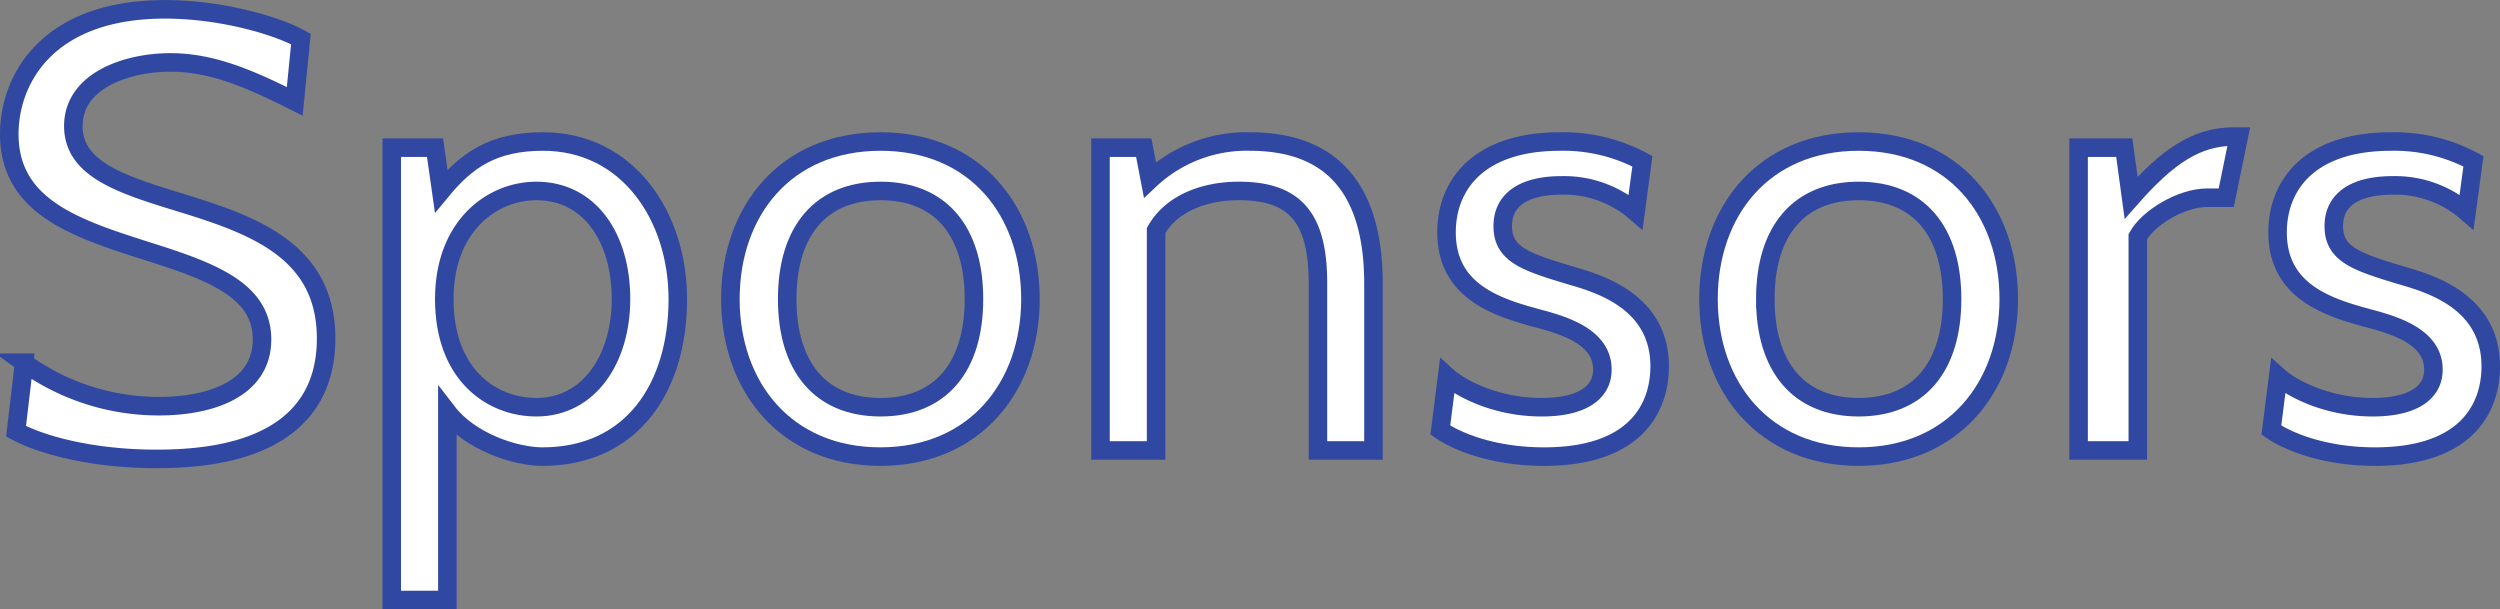 <svg xmlns="http://www.w3.org/2000/svg" viewBox="0 0 535.47 130.49"><rect x="0" y="0" width="535.47" height="130.49" fill="#808080" stroke="none"/><defs><style>.a91fbdd1-8048-4f54-9e9b-71e60c088639{fill:white;stroke:#3048a1;stroke-miterlimit:10;stroke-width:3.97px;}</style></defs><title>Asset 19</title><g id="a1bcbefd-ef09-4d95-a18c-bd8697730a1a" data-name="Layer 2"><g id="b39e9082-0936-4d10-8427-d96ec9bbc50d" data-name="basically everything"><path class="a91fbdd1-8048-4f54-9e9b-71e60c088639" d="M8.73,110.38l1.73-14.69A49.31,49.31,0,0,0,39.3,105c11.39,0,22.11-3.84,22.11-14.29S50.82,76.23,37.45,72C22.1,67.1,7.28,62.6,7.28,46.72,7.28,35.21,15.22,20,40.63,20c12,0,23.82,3.44,29.11,6.35L68.42,39.71c-9-4.5-17.34-8.34-26.6-8.34C32.29,31.37,21,35.34,21,45c0,8.6,8.87,12,20,15.49,16.27,5,34.14,9.92,34.14,30,0,9.79-4.1,25.8-36.13,25.8C25.41,116.33,14.42,113.42,8.73,110.38Z" transform="translate(-5.29 -18)"/><path class="a91fbdd1-8048-4f54-9e9b-71e60c088639" d="M101.11,106.27v40.24H89.2V49.63h9.27l1.32,9.27c5.56-6.75,11.25-10.59,21.83-10.59,18.13,0,28.85,16,28.85,33.75,0,18.92-9.79,33.74-29,33.74C115.67,115.8,106,112.63,101.11,106.27Zm-.66-24.21c0,16.27,10.19,23.16,19.72,23.16,11.38,0,18.13-10.46,18.13-23.16,0-13.24-6.75-23.16-18.13-23.16C110.64,58.9,100.45,66.44,100.45,82.06Z" transform="translate(-5.29 -18)"/><path class="a91fbdd1-8048-4f54-9e9b-71e60c088639" d="M161.73,82.06c0-18.8,11.77-33.75,32.16-33.75S226,63.26,226,82.06s-11.91,33.74-32.15,33.74S161.73,100.85,161.73,82.06Zm12.17,0c0,14.55,7.15,23.16,20,23.16s20-8.61,20-23.16-7.15-23.16-20-23.16S173.9,67.5,173.9,82.06Z" transform="translate(-5.29 -18)"/><path class="a91fbdd1-8048-4f54-9e9b-71e60c088639" d="M287.58,114.48V78.75C287.58,65,283,58.9,270.65,58.9c-7.42,0-14.43,2.64-17.74,8.47v47.11H241V49.63h9.27l1.32,6.88A30.23,30.23,0,0,1,273,48.31c18.92,0,26.47,11.78,26.47,30.44v35.73Z" transform="translate(-5.29 -18)"/><path class="a91fbdd1-8048-4f54-9e9b-71e60c088639" d="M313.79,110.11l1.46-11.51c2.78,2.51,10.32,6.62,20.25,6.62,8.33,0,13-2.92,13-8.08,0-6.75-7.67-9.26-13-10.72-8.87-2.38-20.38-5.55-20.38-18.66,0-9.92,6.61-19.45,24.35-19.45a35.9,35.9,0,0,1,17.6,4.23L355.61,63.4a23.41,23.41,0,0,0-15.88-5.69c-7.41,0-12.57,2.64-12.57,8.73s4.89,7.68,15.08,10.72C348.6,79,360.77,83,360.77,96.48c0,8.6-4.89,19.32-24.75,19.32C324.51,115.8,316.83,112.23,313.79,110.11Z" transform="translate(-5.29 -18)"/><path class="a91fbdd1-8048-4f54-9e9b-71e60c088639" d="M371.23,82.06c0-18.8,11.78-33.75,32.16-33.75s32.15,14.95,32.15,33.75-11.91,33.74-32.15,33.74S371.23,100.85,371.23,82.06Zm12.17,0c0,14.55,7.15,23.16,20,23.16s20-8.61,20-23.16-7.15-23.16-20-23.16S383.4,67.5,383.4,82.06Z" transform="translate(-5.29 -18)"/><path class="a91fbdd1-8048-4f54-9e9b-71e60c088639" d="M482.13,60.35H478c-5.43,0-12.57,4.24-14.82,8.34v45.79H450.5V49.63h9.79l1.46,10.72c7.81-8.86,14-13.1,22-13.1h1.06Z" transform="translate(-5.29 -18)"/><path class="a91fbdd1-8048-4f54-9e9b-71e60c088639" d="M491.79,110.11l1.46-11.51c2.78,2.51,10.32,6.62,20.25,6.62,8.34,0,13-2.92,13-8.08,0-6.75-7.68-9.26-13-10.72-8.87-2.38-20.38-5.55-20.38-18.66,0-9.92,6.61-19.45,24.35-19.45a35.9,35.9,0,0,1,17.6,4.23L533.61,63.4a23.4,23.4,0,0,0-15.88-5.69c-7.41,0-12.57,2.64-12.57,8.73s4.9,7.68,15.09,10.72C526.6,79,538.78,83,538.78,96.48c0,8.6-4.9,19.32-24.75,19.32C502.51,115.8,494.84,112.23,491.79,110.11Z" transform="translate(-5.29 -18)"/></g></g></svg>